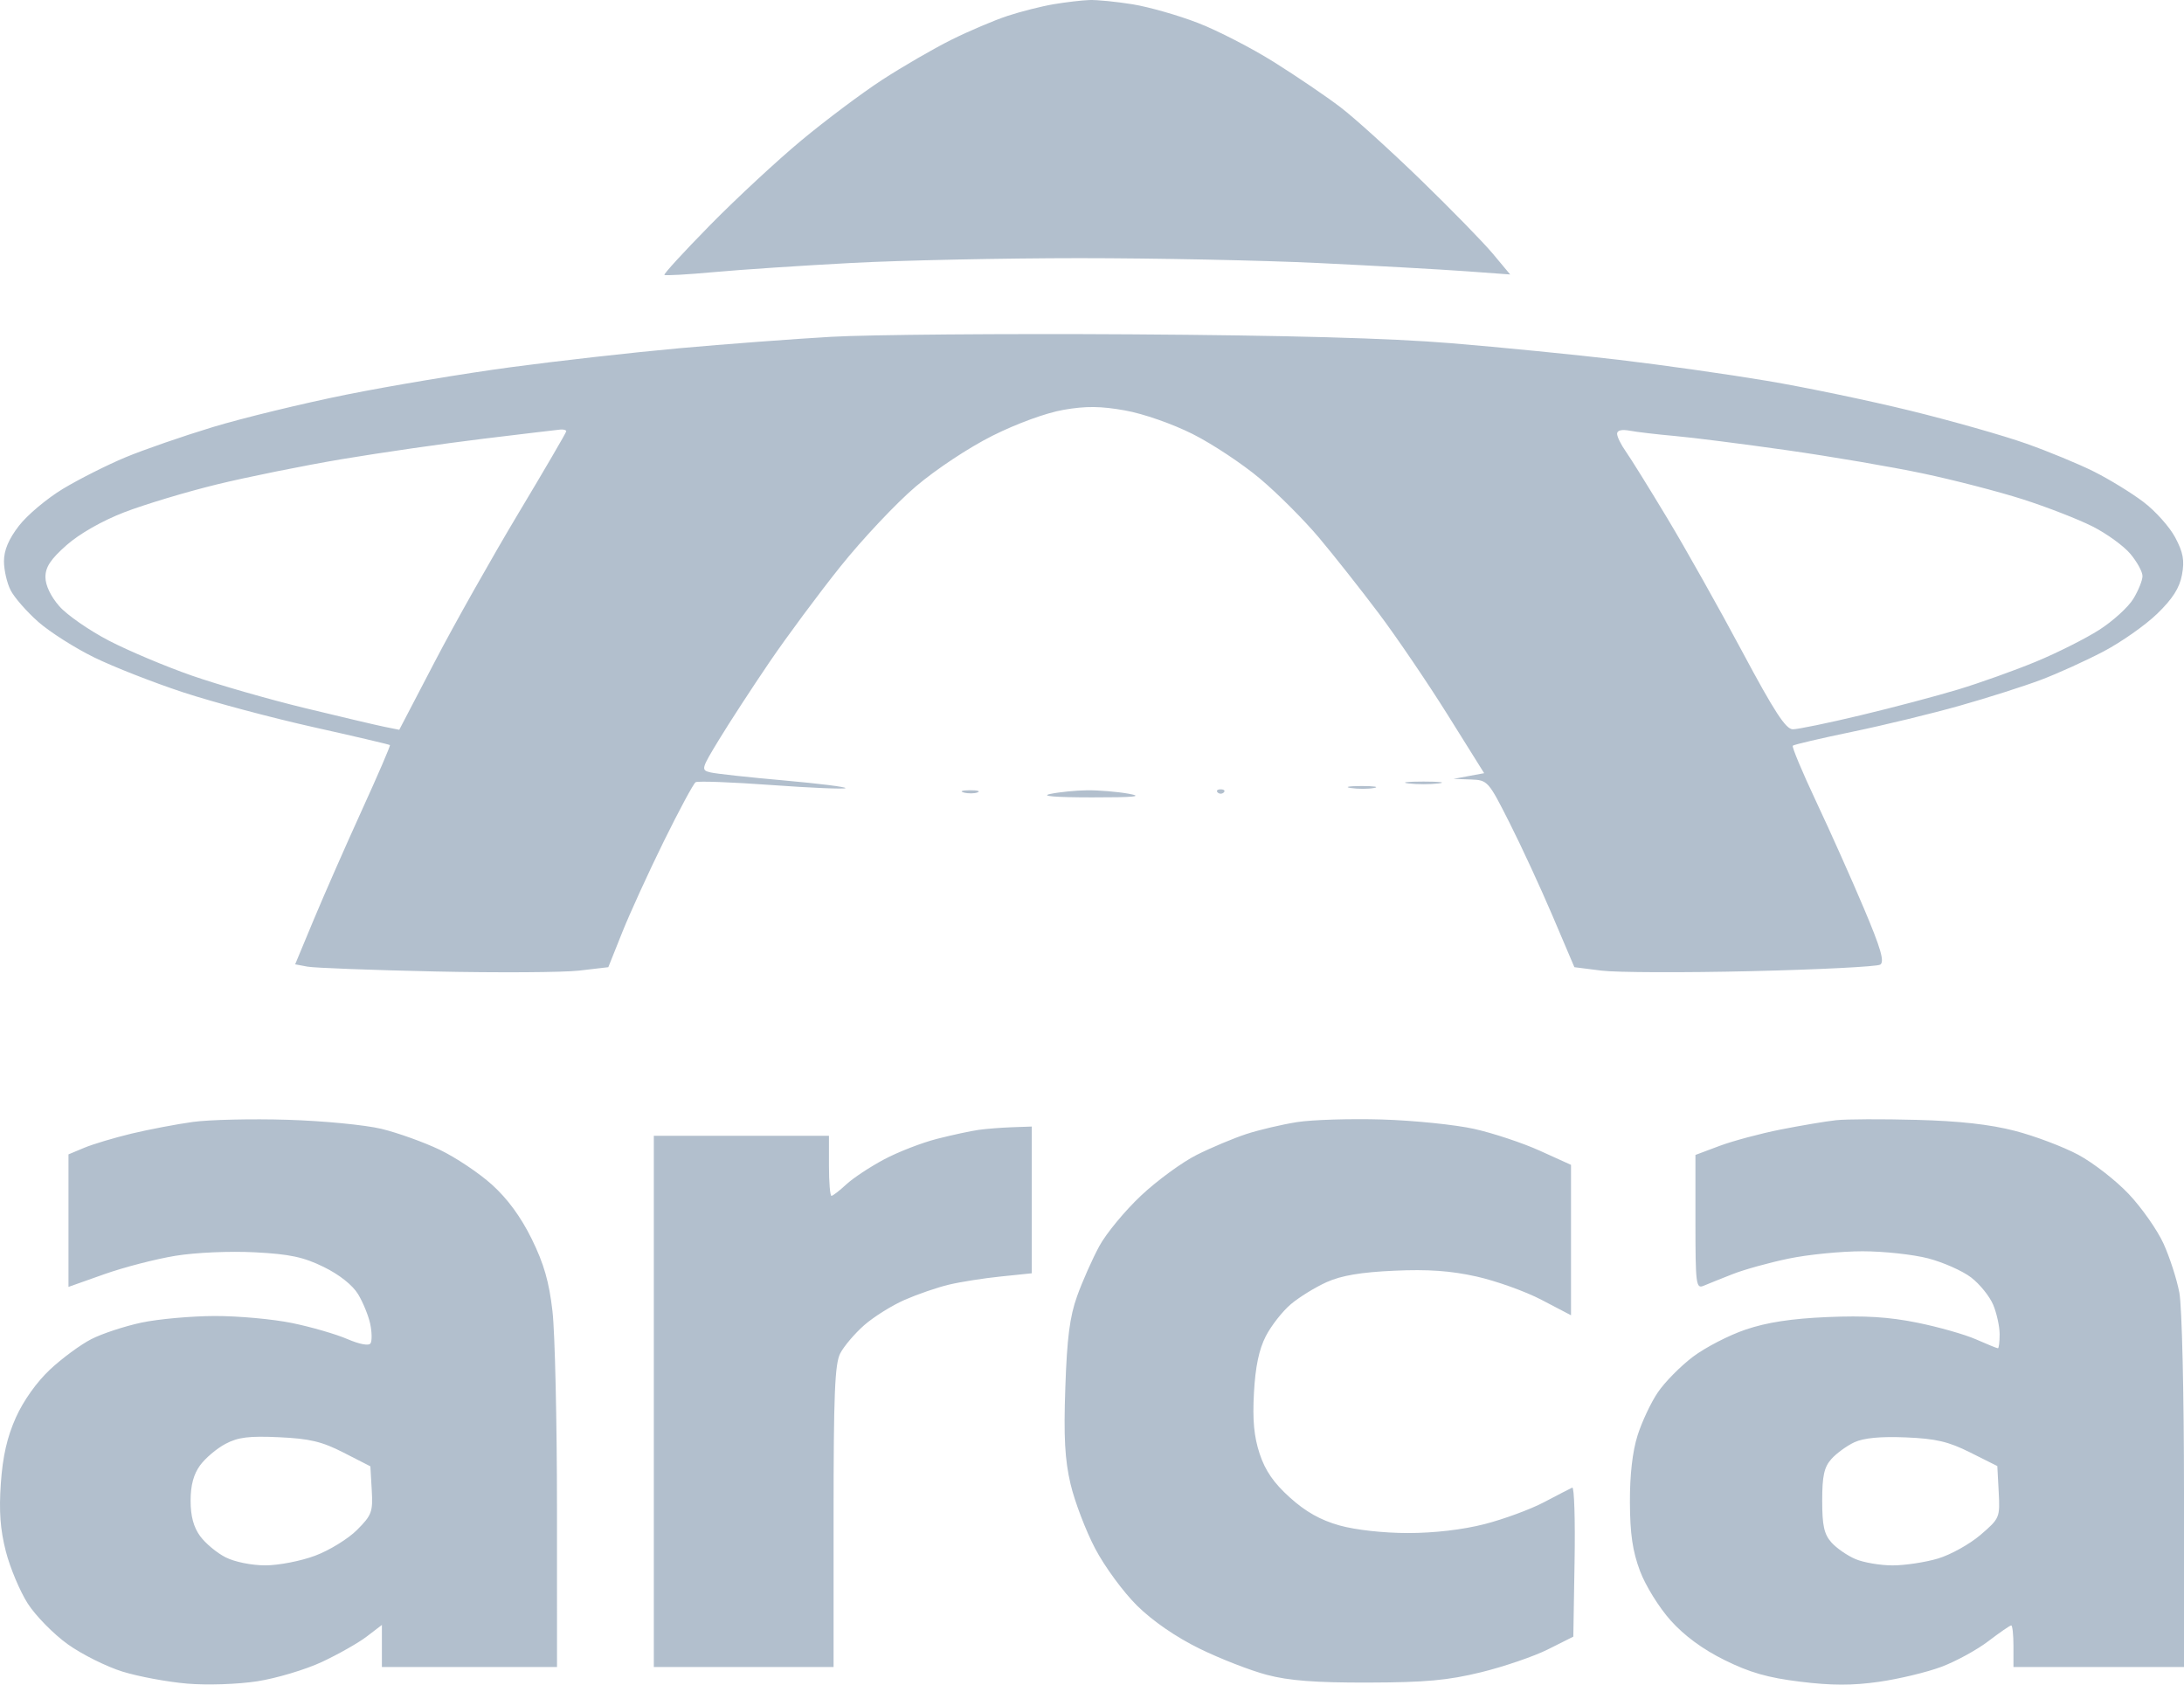 <svg width="70" height="54" viewBox="0 0 70 54" fill="none" xmlns="http://www.w3.org/2000/svg">
<path fill-rule="evenodd" clip-rule="evenodd" d="M33.773 0.135C33.388 0.2 32.723 0.368 32.295 0.509C31.868 0.649 31.053 0.996 30.484 1.279C29.915 1.563 28.918 2.141 28.268 2.564C27.618 2.988 26.455 3.86 25.683 4.502C24.911 5.144 23.596 6.364 22.761 7.214C21.926 8.064 21.266 8.783 21.295 8.812C21.323 8.84 22.04 8.8 22.887 8.722C23.734 8.644 25.723 8.512 27.308 8.428C28.892 8.344 32.17 8.276 34.593 8.275C37.015 8.275 40.472 8.345 42.274 8.432C44.077 8.519 46.193 8.637 46.977 8.694L48.403 8.798L47.844 8.129C47.536 7.761 46.494 6.694 45.528 5.757C44.562 4.82 43.408 3.776 42.963 3.437C42.518 3.097 41.566 2.45 40.847 1.999C40.129 1.547 39.025 0.978 38.395 0.735C37.766 0.491 36.825 0.223 36.305 0.138C35.784 0.054 35.159 -0.008 34.916 0.001C34.672 0.01 34.158 0.07 33.773 0.135ZM26.643 10.796C25.424 10.866 23.231 11.031 21.768 11.163C20.306 11.295 17.881 11.568 16.379 11.77C14.878 11.971 12.501 12.368 11.097 12.651C9.693 12.934 7.764 13.403 6.81 13.693C5.856 13.983 4.599 14.418 4.017 14.661C3.435 14.904 2.538 15.356 2.023 15.666C1.508 15.976 0.871 16.511 0.607 16.854C0.277 17.282 0.127 17.638 0.127 17.991C0.127 18.274 0.224 18.695 0.343 18.925C0.462 19.156 0.861 19.611 1.228 19.935C1.596 20.259 2.404 20.773 3.024 21.076C3.644 21.379 4.925 21.881 5.869 22.192C6.814 22.503 8.683 23.003 10.024 23.303C11.365 23.602 12.478 23.864 12.498 23.883C12.518 23.903 12.111 24.846 11.594 25.98C11.078 27.114 10.386 28.687 10.057 29.476L9.46 30.911L9.853 30.985C10.069 31.026 11.908 31.096 13.939 31.14C15.97 31.184 18.052 31.171 18.565 31.112L19.497 31.003L19.941 29.892C20.184 29.281 20.786 27.965 21.277 26.966C21.769 25.968 22.227 25.116 22.296 25.073C22.365 25.031 23.459 25.071 24.727 25.164C25.995 25.256 27.062 25.301 27.099 25.264C27.136 25.227 26.25 25.116 25.132 25.017C24.013 24.918 22.953 24.802 22.775 24.76C22.462 24.685 22.47 24.654 23.053 23.697C23.383 23.154 24.106 22.044 24.659 21.23C25.212 20.416 26.238 19.033 26.939 18.157C27.64 17.281 28.724 16.129 29.349 15.597C29.998 15.045 31.053 14.346 31.813 13.966C32.594 13.575 33.533 13.233 34.088 13.137C34.806 13.012 35.281 13.017 36.061 13.157C36.645 13.261 37.578 13.587 38.225 13.912C38.851 14.226 39.823 14.87 40.385 15.343C40.948 15.816 41.798 16.668 42.276 17.236C42.753 17.804 43.613 18.893 44.187 19.656C44.761 20.419 45.756 21.885 46.4 22.914L47.569 24.784L47.077 24.875L46.586 24.967L47.138 24.986C47.682 25.006 47.702 25.028 48.383 26.375C48.764 27.129 49.387 28.478 49.768 29.374L50.461 31.003L51.33 31.113C51.808 31.173 53.971 31.181 56.137 31.13C58.303 31.079 60.159 30.985 60.263 30.921C60.407 30.831 60.285 30.406 59.744 29.126C59.355 28.204 58.668 26.665 58.217 25.708C57.766 24.75 57.426 23.937 57.461 23.903C57.496 23.868 58.354 23.667 59.367 23.457C60.381 23.247 61.934 22.87 62.819 22.619C63.704 22.369 64.867 21.998 65.404 21.796C65.941 21.594 66.846 21.184 67.415 20.885C67.984 20.587 68.759 20.042 69.138 19.676C69.636 19.194 69.857 18.847 69.935 18.426C70.021 17.965 69.975 17.712 69.719 17.229C69.54 16.891 69.082 16.379 68.7 16.09C68.318 15.8 67.607 15.364 67.119 15.119C66.632 14.875 65.648 14.468 64.933 14.216C64.219 13.963 62.557 13.491 61.24 13.167C59.924 12.844 57.845 12.41 56.62 12.205C55.396 11.999 53.266 11.697 51.887 11.534C50.508 11.371 48.087 11.131 46.506 11.001C44.535 10.839 41.31 10.75 36.245 10.717C32.183 10.691 27.862 10.727 26.643 10.796ZM18.149 13.825C18.149 13.864 17.459 15.047 16.616 16.453C15.774 17.859 14.569 19.995 13.94 21.201L12.797 23.393L12.334 23.3C12.079 23.249 10.927 22.977 9.772 22.697C8.618 22.417 6.99 21.949 6.153 21.658C5.317 21.367 4.118 20.862 3.489 20.535C2.86 20.208 2.145 19.712 1.901 19.432C1.627 19.119 1.456 18.761 1.456 18.498C1.456 18.177 1.624 17.924 2.136 17.472C2.549 17.108 3.275 16.694 3.985 16.42C4.628 16.172 5.959 15.771 6.943 15.53C7.927 15.289 9.737 14.924 10.966 14.717C12.195 14.511 14.23 14.217 15.49 14.064C16.749 13.911 17.863 13.778 17.964 13.769C18.066 13.76 18.149 13.785 18.149 13.825ZM53.676 13.975C54.245 14.025 55.865 14.231 57.277 14.432C58.688 14.633 60.649 14.968 61.635 15.177C62.62 15.385 64.058 15.757 64.83 16.004C65.602 16.251 66.606 16.642 67.063 16.872C67.519 17.102 68.067 17.499 68.281 17.754C68.495 18.009 68.67 18.329 68.67 18.465C68.67 18.602 68.537 18.93 68.376 19.195C68.215 19.46 67.724 19.907 67.286 20.188C66.847 20.469 65.932 20.929 65.253 21.21C64.573 21.491 63.452 21.892 62.761 22.101C62.071 22.31 60.662 22.683 59.63 22.929C58.599 23.176 57.624 23.377 57.463 23.377C57.237 23.377 56.871 22.815 55.833 20.872C55.097 19.494 54.021 17.578 53.441 16.615C52.861 15.651 52.261 14.686 52.108 14.47C51.955 14.254 51.83 13.999 51.83 13.903C51.83 13.793 51.98 13.758 52.236 13.806C52.459 13.848 53.108 13.924 53.676 13.975ZM45.145 25.113C45.41 25.146 45.842 25.146 46.106 25.113C46.37 25.08 46.154 25.053 45.626 25.053C45.097 25.053 44.881 25.08 45.145 25.113ZM43.301 25.26C43.526 25.294 43.858 25.293 44.04 25.258C44.221 25.223 44.038 25.195 43.631 25.196C43.225 25.198 43.076 25.226 43.301 25.26ZM30.893 25.405C31.037 25.442 31.236 25.44 31.336 25.399C31.436 25.359 31.319 25.328 31.075 25.331C30.831 25.334 30.749 25.367 30.893 25.405ZM33.66 25.45C33.334 25.519 33.827 25.559 34.989 25.56C36.367 25.561 36.667 25.531 36.171 25.442C35.806 25.377 35.207 25.328 34.842 25.332C34.476 25.337 33.944 25.39 33.66 25.45ZM39.027 25.401C39.081 25.455 39.17 25.455 39.224 25.401C39.278 25.346 39.234 25.302 39.126 25.302C39.017 25.302 38.973 25.346 39.027 25.401ZM6.183 35.963C5.655 36.036 4.769 36.205 4.213 36.338C3.658 36.472 2.976 36.676 2.699 36.792L2.195 37.003V39.127V41.251L3.34 40.845C3.97 40.621 5.001 40.355 5.629 40.253C6.279 40.148 7.376 40.1 8.169 40.142C9.288 40.2 9.728 40.294 10.378 40.613C10.878 40.858 11.301 41.194 11.478 41.486C11.636 41.746 11.81 42.175 11.866 42.437C11.921 42.7 11.926 42.98 11.877 43.059C11.823 43.147 11.53 43.093 11.131 42.922C10.77 42.766 9.976 42.536 9.369 42.411C8.761 42.285 7.646 42.183 6.891 42.184C6.136 42.186 5.077 42.281 4.537 42.395C3.997 42.51 3.273 42.748 2.928 42.925C2.583 43.101 1.986 43.541 1.602 43.901C1.177 44.299 0.749 44.901 0.508 45.439C0.228 46.065 0.088 46.678 0.027 47.546C-0.036 48.441 0.008 49.029 0.187 49.728C0.322 50.255 0.638 51.007 0.889 51.4C1.14 51.792 1.716 52.378 2.167 52.703C2.619 53.027 3.411 53.423 3.927 53.583C4.443 53.742 5.378 53.916 6.005 53.968C6.652 54.022 7.622 53.989 8.251 53.892C8.861 53.797 9.79 53.519 10.316 53.274C10.842 53.028 11.49 52.661 11.756 52.457L12.24 52.087V52.761V53.435H15.047H17.853L17.852 48.364C17.852 45.575 17.787 42.726 17.708 42.034C17.6 41.089 17.434 40.511 17.042 39.713C16.694 39.007 16.267 38.424 15.767 37.973C15.353 37.6 14.6 37.097 14.094 36.855C13.588 36.613 12.748 36.312 12.227 36.185C11.706 36.059 10.349 35.928 9.212 35.894C8.074 35.859 6.711 35.891 6.183 35.963ZM41.569 35.969C41.084 36.046 40.352 36.218 39.944 36.352C39.534 36.487 38.82 36.786 38.357 37.019C37.894 37.251 37.092 37.837 36.576 38.321C36.061 38.804 35.456 39.535 35.234 39.944C35.012 40.354 34.692 41.074 34.523 41.546C34.287 42.204 34.199 42.886 34.145 44.477C34.09 46.068 34.129 46.787 34.312 47.569C34.444 48.13 34.798 49.06 35.1 49.636C35.405 50.218 36.004 51.033 36.445 51.469C36.948 51.964 37.685 52.472 38.442 52.844C39.102 53.168 40.075 53.547 40.603 53.686C41.316 53.874 42.152 53.938 43.853 53.934C45.694 53.929 46.403 53.864 47.472 53.603C48.203 53.424 49.167 53.094 49.614 52.87L50.427 52.462L50.467 50.048C50.49 48.72 50.456 47.656 50.393 47.685C50.33 47.713 49.923 47.923 49.489 48.152C49.055 48.381 48.197 48.697 47.582 48.855C46.883 49.034 45.966 49.141 45.132 49.141C44.343 49.141 43.444 49.041 42.931 48.897C42.323 48.726 41.849 48.459 41.344 48.004C40.826 47.538 40.554 47.144 40.374 46.602C40.192 46.051 40.142 45.525 40.191 44.645C40.236 43.809 40.353 43.254 40.571 42.83C40.744 42.494 41.104 42.034 41.372 41.807C41.64 41.58 42.158 41.261 42.523 41.097C42.995 40.886 43.622 40.78 44.685 40.732C45.771 40.682 46.496 40.734 47.322 40.918C47.949 41.058 48.888 41.394 49.408 41.666L50.353 42.16V39.75V37.339L49.356 36.887C48.807 36.638 47.86 36.323 47.251 36.187C46.641 36.051 45.312 35.916 44.296 35.885C43.28 35.855 42.053 35.893 41.569 35.969ZM58.847 35.908C58.522 35.943 57.724 36.078 57.074 36.206C56.424 36.335 55.543 36.571 55.117 36.73L54.341 37.021V39.173C54.341 41.165 54.361 41.317 54.6 41.216C54.742 41.156 55.16 40.988 55.529 40.843C55.898 40.697 56.709 40.472 57.332 40.343C57.955 40.214 59.019 40.109 59.696 40.109C60.373 40.109 61.32 40.212 61.801 40.337C62.283 40.463 62.902 40.738 63.178 40.949C63.453 41.16 63.772 41.555 63.885 41.826C63.998 42.098 64.091 42.522 64.091 42.769C64.091 43.016 64.066 43.218 64.036 43.218C64.006 43.218 63.69 43.09 63.334 42.933C62.979 42.776 62.13 42.535 61.447 42.397C60.543 42.214 59.762 42.166 58.567 42.218C57.414 42.268 56.636 42.387 55.95 42.619C55.414 42.801 54.652 43.194 54.258 43.493C53.863 43.792 53.36 44.302 53.139 44.627C52.917 44.951 52.624 45.575 52.486 46.012C52.323 46.526 52.237 47.282 52.241 48.159C52.245 49.169 52.327 49.725 52.563 50.355C52.741 50.829 53.174 51.527 53.548 51.945C53.989 52.437 54.577 52.868 55.276 53.214C56.083 53.613 56.661 53.779 57.699 53.906C58.705 54.03 59.367 54.031 60.223 53.91C60.861 53.819 61.762 53.603 62.225 53.429C62.688 53.256 63.364 52.886 63.728 52.608C64.092 52.33 64.422 52.102 64.462 52.102C64.502 52.102 64.534 52.402 64.534 52.769V53.435H67.267H70V47.828C70 44.682 69.935 41.877 69.851 41.435C69.769 41.003 69.54 40.294 69.342 39.86C69.144 39.426 68.644 38.714 68.231 38.276C67.819 37.839 67.088 37.271 66.608 37.014C66.128 36.758 65.216 36.413 64.581 36.249C63.786 36.043 62.804 35.933 61.432 35.897C60.335 35.867 59.172 35.872 58.847 35.908ZM31.37 36.217C31.126 36.251 30.528 36.379 30.041 36.503C29.553 36.627 28.786 36.924 28.336 37.164C27.886 37.404 27.34 37.764 27.124 37.966C26.907 38.167 26.694 38.332 26.649 38.332C26.605 38.332 26.569 37.899 26.569 37.37V36.407H23.762H20.956V44.921V53.435H23.836H26.717V48.615C26.717 44.696 26.757 43.718 26.931 43.381C27.049 43.153 27.394 42.747 27.698 42.479C28.003 42.211 28.588 41.845 28.999 41.665C29.409 41.486 30.044 41.267 30.41 41.18C30.776 41.092 31.523 40.974 32.072 40.918L33.069 40.815V38.463V36.111L32.441 36.133C32.096 36.145 31.614 36.183 31.37 36.217ZM11.014 46.564L11.871 47.002L11.915 47.763C11.955 48.462 11.917 48.566 11.444 49.041C11.161 49.325 10.556 49.697 10.101 49.867C9.647 50.038 8.928 50.177 8.504 50.177C8.063 50.177 7.518 50.066 7.228 49.918C6.949 49.776 6.584 49.471 6.415 49.241C6.205 48.954 6.109 48.598 6.109 48.105C6.109 47.611 6.205 47.255 6.415 46.968C6.584 46.738 6.949 46.429 7.228 46.282C7.63 46.069 7.984 46.025 8.946 46.07C9.928 46.115 10.321 46.209 11.014 46.564ZM63.149 46.559L64.017 46.994L64.061 47.828C64.104 48.646 64.093 48.672 63.477 49.201C63.131 49.497 62.518 49.838 62.113 49.959C61.709 50.079 61.056 50.178 60.662 50.178C60.268 50.178 59.731 50.087 59.47 49.976C59.209 49.865 58.862 49.625 58.699 49.442C58.465 49.179 58.404 48.901 58.404 48.105C58.404 47.309 58.465 47.03 58.699 46.767C58.862 46.585 59.194 46.343 59.438 46.23C59.735 46.093 60.276 46.041 61.081 46.075C62.05 46.115 62.449 46.209 63.149 46.559Z" fill="#B2BFCD"/>
</svg>
